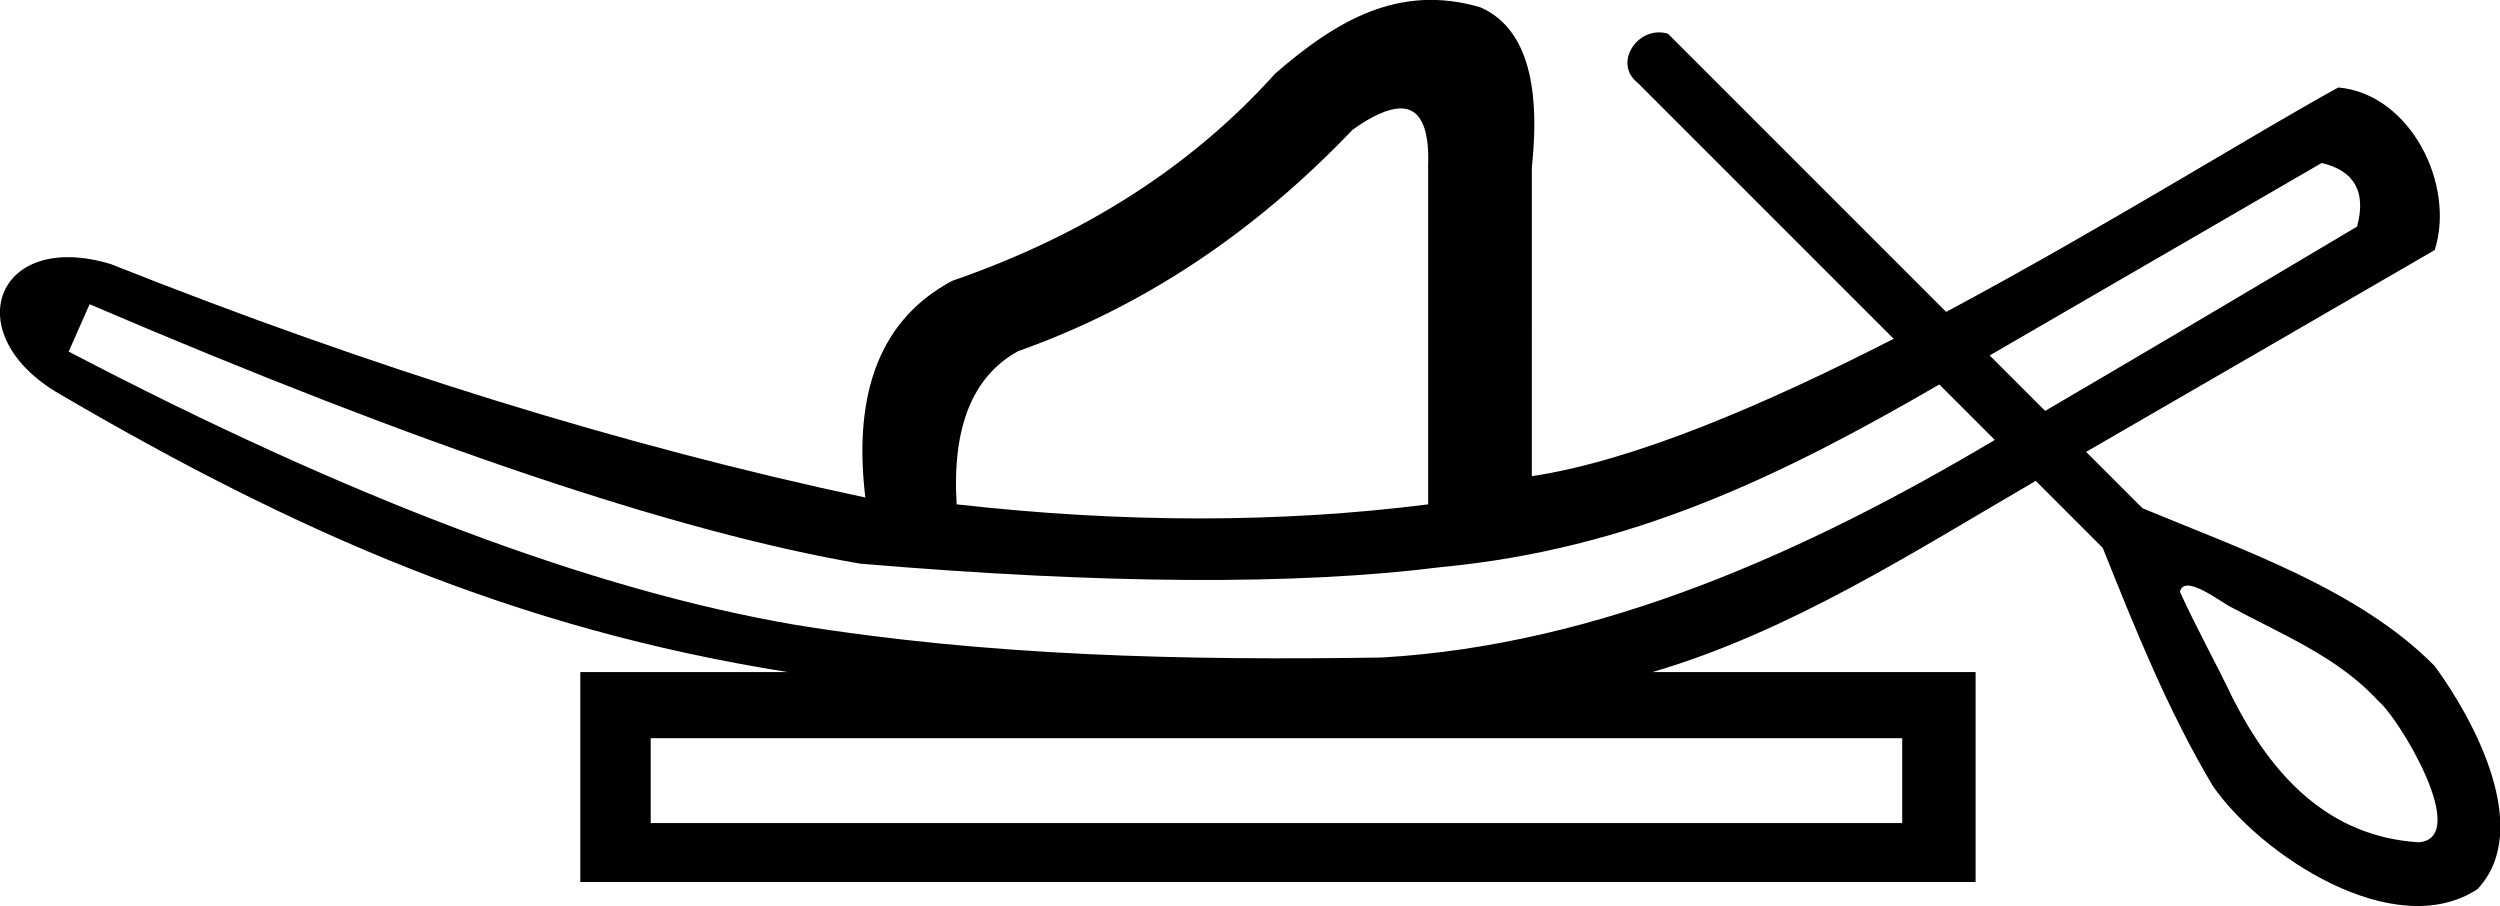 <svg xmlns="http://www.w3.org/2000/svg" viewBox="0 0 585.9 212.4"><path d="M298.9 17.2c-19.5 21.7-44.7 37.9-75.7 48.6-16.6 8.8-23.4 25.8-20.4 50.8C146 104.5 87.1 86.2 26 61.9c-27.1-8.2-36.1 16.5-12.1 30.4 55.7 32.6 107 55.1 170.7 65.2H136v49.2h327v-49.2h-75.7c32.3-9.5 60.9-28 89.8-44.8l15.7 15.7c7.6 19 15.3 38.2 25.8 55.8 11.2 16.2 42.5 36.9 62 24.2 13.2-14-.9-39.9-10-52.3-17.7-18-45.5-27.4-68.5-37l-13.2-13.2c27.5-15.9 54.3-31.4 81.7-47.3 4.9-15.3-5.7-36.6-22.6-38.1-19.5 10.7-54.7 32.7-91.9 52.6L390.9 7.9c-7-2.1-13 6.9-7.1 11.5l60 60c-30.3 15.5-60.9 28.6-84.8 32.2V39.3c2.2-20.6-1.8-33.1-12.1-37.6-19.1-5.6-33.8 3.2-48 15.5zm29.2 8.2c4.7-.1 6.9 4.4 6.6 13.3v79.5c-34.6 4.4-71.4 4.4-110.5 0-1.1-18 3.7-30 14.4-35.9C267.7 72 293.8 54.7 317 30.4c4.6-3.3 8.3-4.9 11.1-5zm216 12.8c7.7 1.8 10.5 6.8 8.3 14.9C523 70.6 498.6 85 479.3 96.3l-13-13 77.8-45.1zM21 71.3c77.3 33.1 137.5 53.4 180.6 60.8 56.7 4.8 102.1 5.1 136.2.8 44.3-4.2 79.3-21.1 116.7-42.8l13 13c-43.7 26-92.5 48.1-143.8 51-45.9.7-92.1-.3-137.5-7.7-47.2-8.1-103.9-29.4-170.1-64L21 71.3zm501.7 70.9c12.1 6.5 25.3 11.8 34.7 22.1 4.7 3.8 21.8 32 9.5 33.1-21.2-1.3-34.4-15.6-43.6-33.7-4-8.4-8.6-16.6-12.4-25 .9-4.4 9.6 2.4 11.8 3.5zM152.5 173h293.3v19.9H152.5V173z"/></svg>